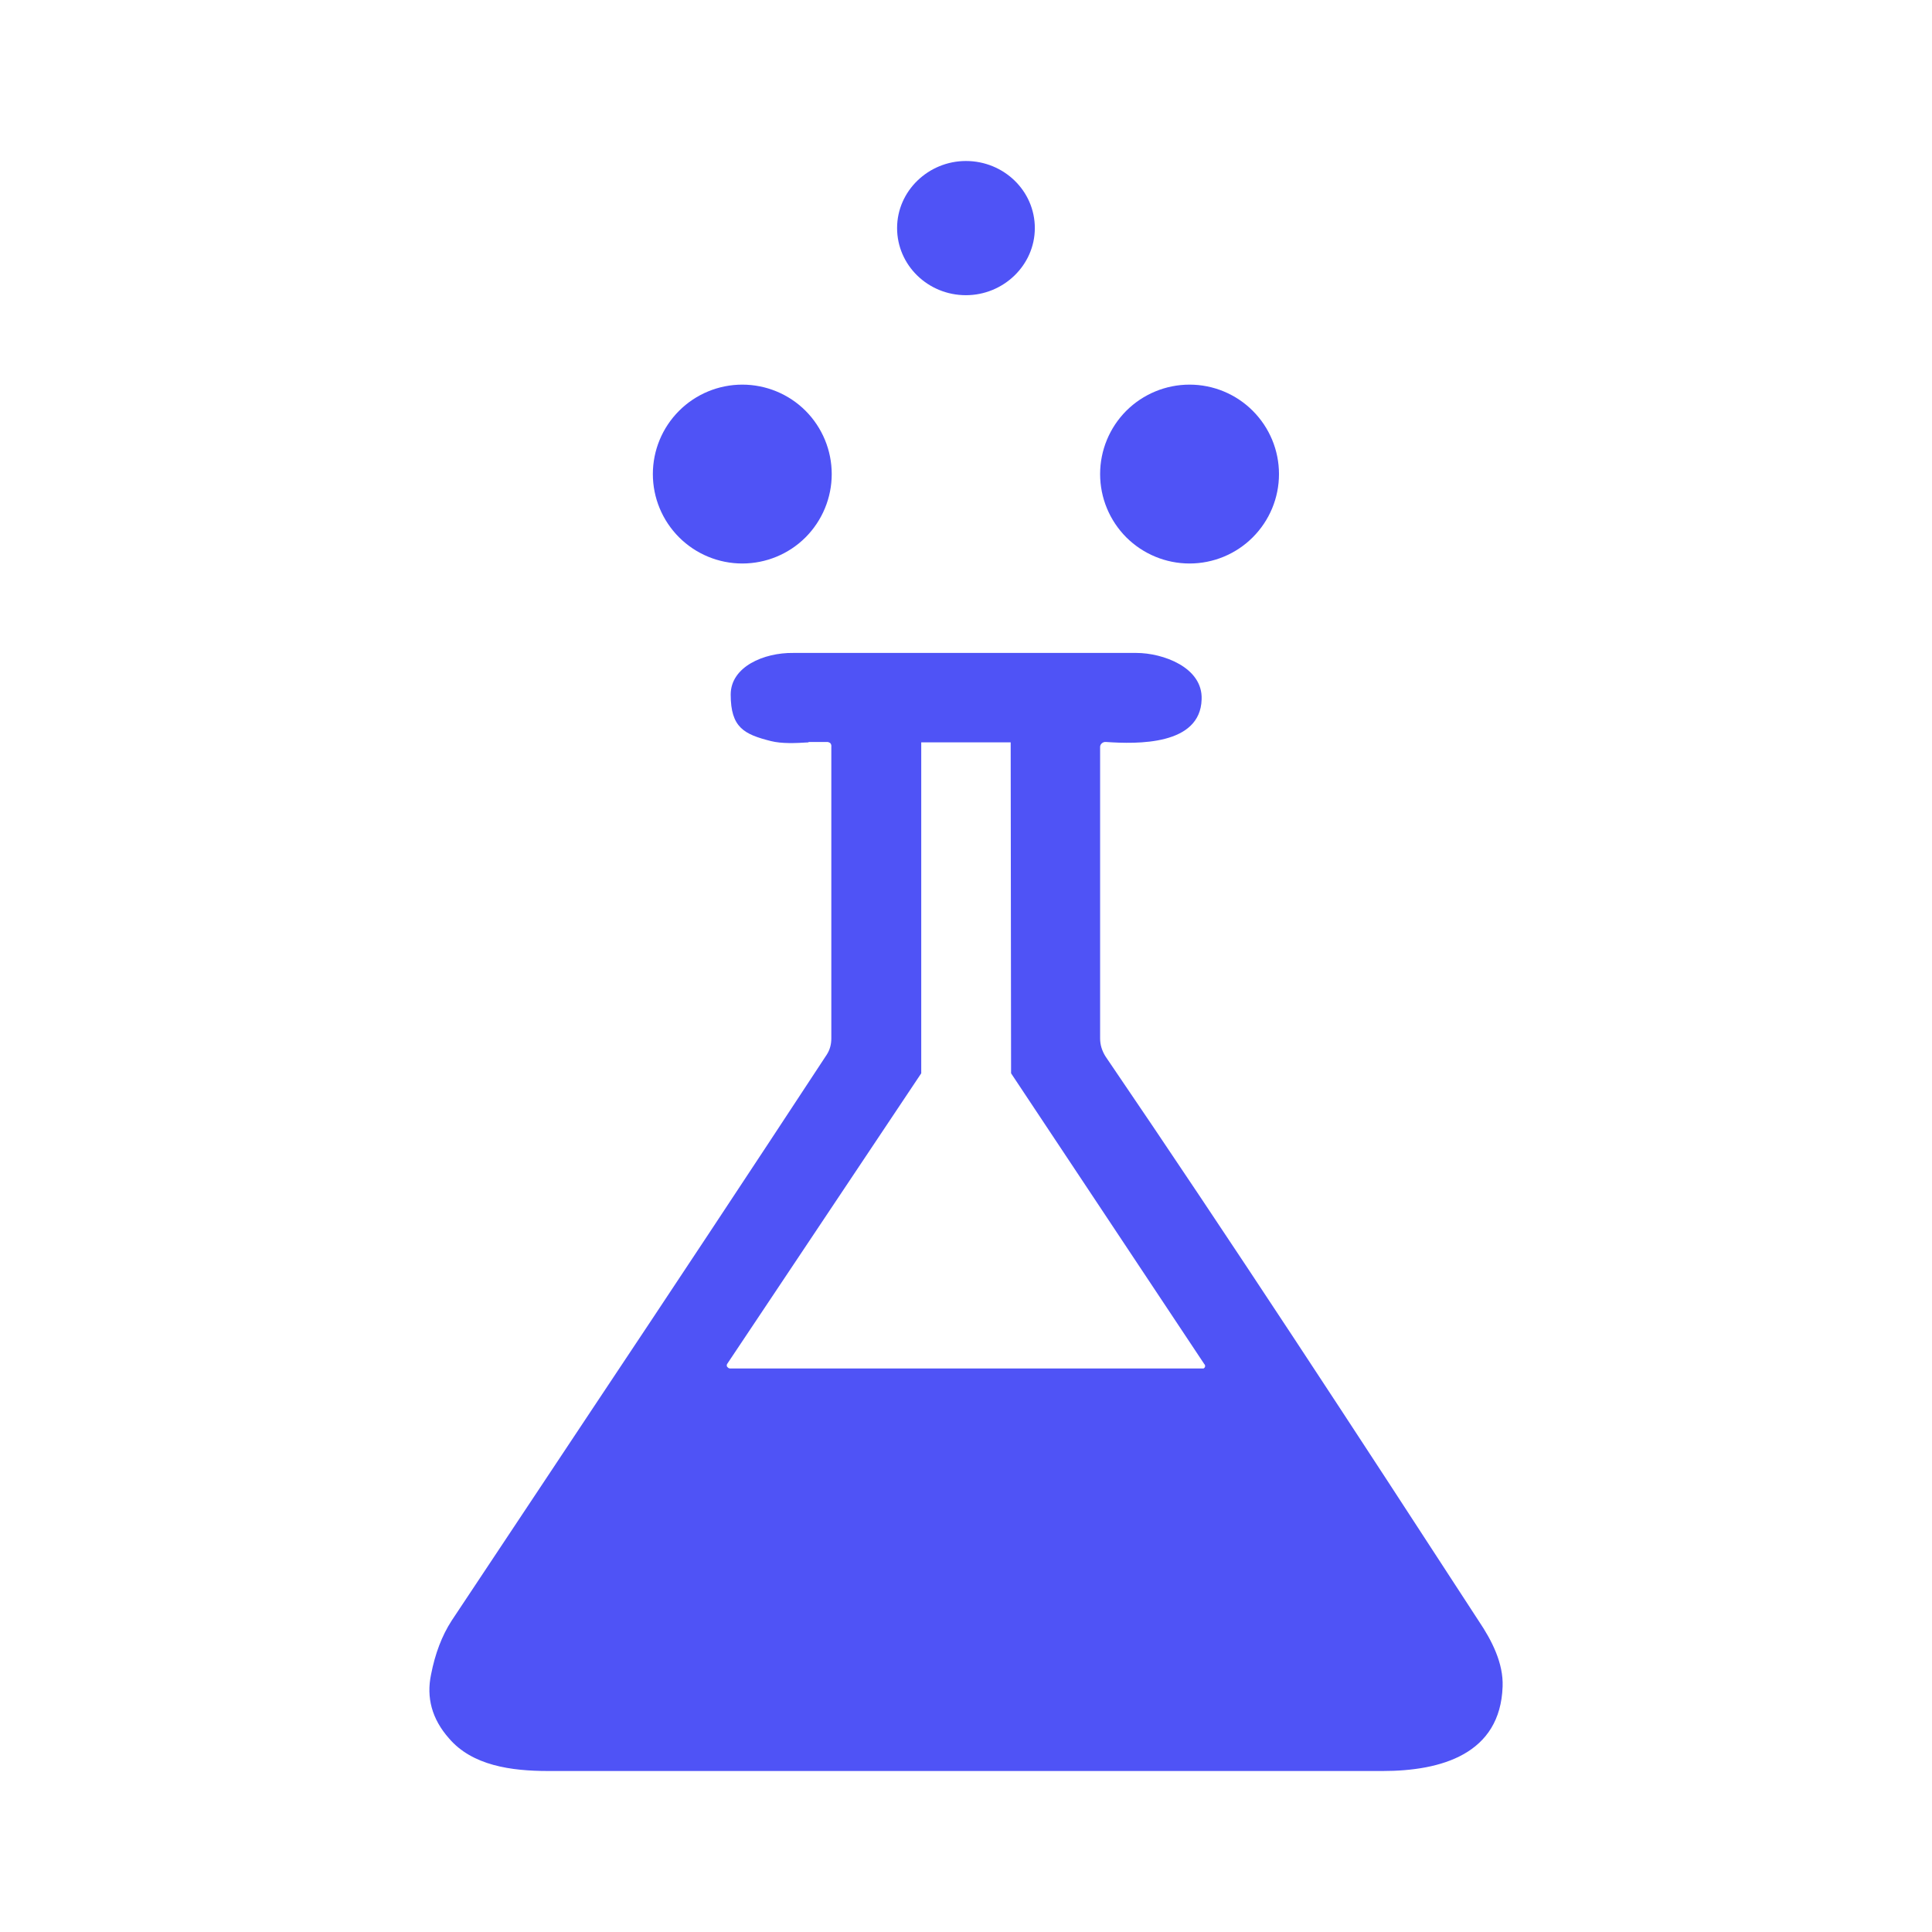 <svg width="24" height="24" viewBox="0 0 24 24" fill="none" xmlns="http://www.w3.org/2000/svg">
<path fill-rule="evenodd" clip-rule="evenodd" d="M12.855 2.833C12.855 3.294 12.466 3.667 11.999 3.667C11.527 3.667 11.144 3.294 11.144 2.833C11.144 2.372 11.533 2 11.999 2C12.471 2 12.855 2.372 12.855 2.833ZM10.332 5.889C10.332 6.184 10.215 6.466 10.007 6.675C9.799 6.883 9.516 7 9.221 7C8.927 7 8.644 6.883 8.436 6.675C8.227 6.466 8.11 6.184 8.11 5.889C8.11 5.594 8.227 5.312 8.436 5.103C8.644 4.895 8.927 4.778 9.221 4.778C9.516 4.778 9.799 4.895 10.007 5.103C10.215 5.312 10.332 5.594 10.332 5.889ZM14.777 7C15.072 7 15.354 6.883 15.562 6.675C15.771 6.466 15.888 6.184 15.888 5.889C15.888 5.594 15.771 5.312 15.562 5.103C15.354 4.895 15.072 4.778 14.777 4.778C14.482 4.778 14.2 4.895 13.991 5.103C13.783 5.312 13.666 5.594 13.666 5.889C13.666 6.184 13.783 6.466 13.991 6.675C14.2 6.883 14.482 7 14.777 7ZM10.044 9.222C9.877 9.233 9.71 9.239 9.577 9.206C9.244 9.122 9.077 9.039 9.077 8.628C9.077 8.283 9.488 8.106 9.855 8.111H14.116C14.444 8.111 14.944 8.289 14.927 8.689C14.91 9.261 14.127 9.244 13.738 9.217C13.729 9.216 13.72 9.217 13.711 9.22C13.703 9.223 13.695 9.227 13.688 9.233C13.681 9.239 13.676 9.246 13.672 9.253C13.668 9.261 13.666 9.269 13.666 9.278V12.9C13.666 12.978 13.688 13.05 13.732 13.122C15.31 15.439 16.843 17.789 18.371 20.139C18.532 20.378 18.677 20.661 18.666 20.95C18.638 21.789 17.905 22 17.177 22H6.81C6.349 22 5.866 21.933 5.577 21.594C5.366 21.355 5.294 21.089 5.355 20.8C5.405 20.544 5.488 20.322 5.61 20.133L7.36 17.5C8.338 16.033 9.305 14.572 10.271 13.1C10.31 13.039 10.327 12.972 10.327 12.9V9.278C10.328 9.27 10.328 9.262 10.326 9.254C10.324 9.247 10.321 9.24 10.316 9.233C10.31 9.228 10.303 9.223 10.295 9.221C10.288 9.218 10.28 9.216 10.271 9.217H10.044V9.222ZM9.066 17L9.049 16.994L9.032 16.978C9.03 16.973 9.028 16.967 9.028 16.961C9.028 16.955 9.03 16.95 9.032 16.945L11.444 13.333V9.222H12.555L12.56 13.333L14.96 16.945C14.964 16.948 14.967 16.953 14.969 16.959C14.971 16.964 14.971 16.97 14.97 16.975C14.969 16.981 14.966 16.986 14.963 16.99C14.959 16.995 14.954 16.998 14.949 17H9.066Z" fill="#4F53F6"/>
</svg>
